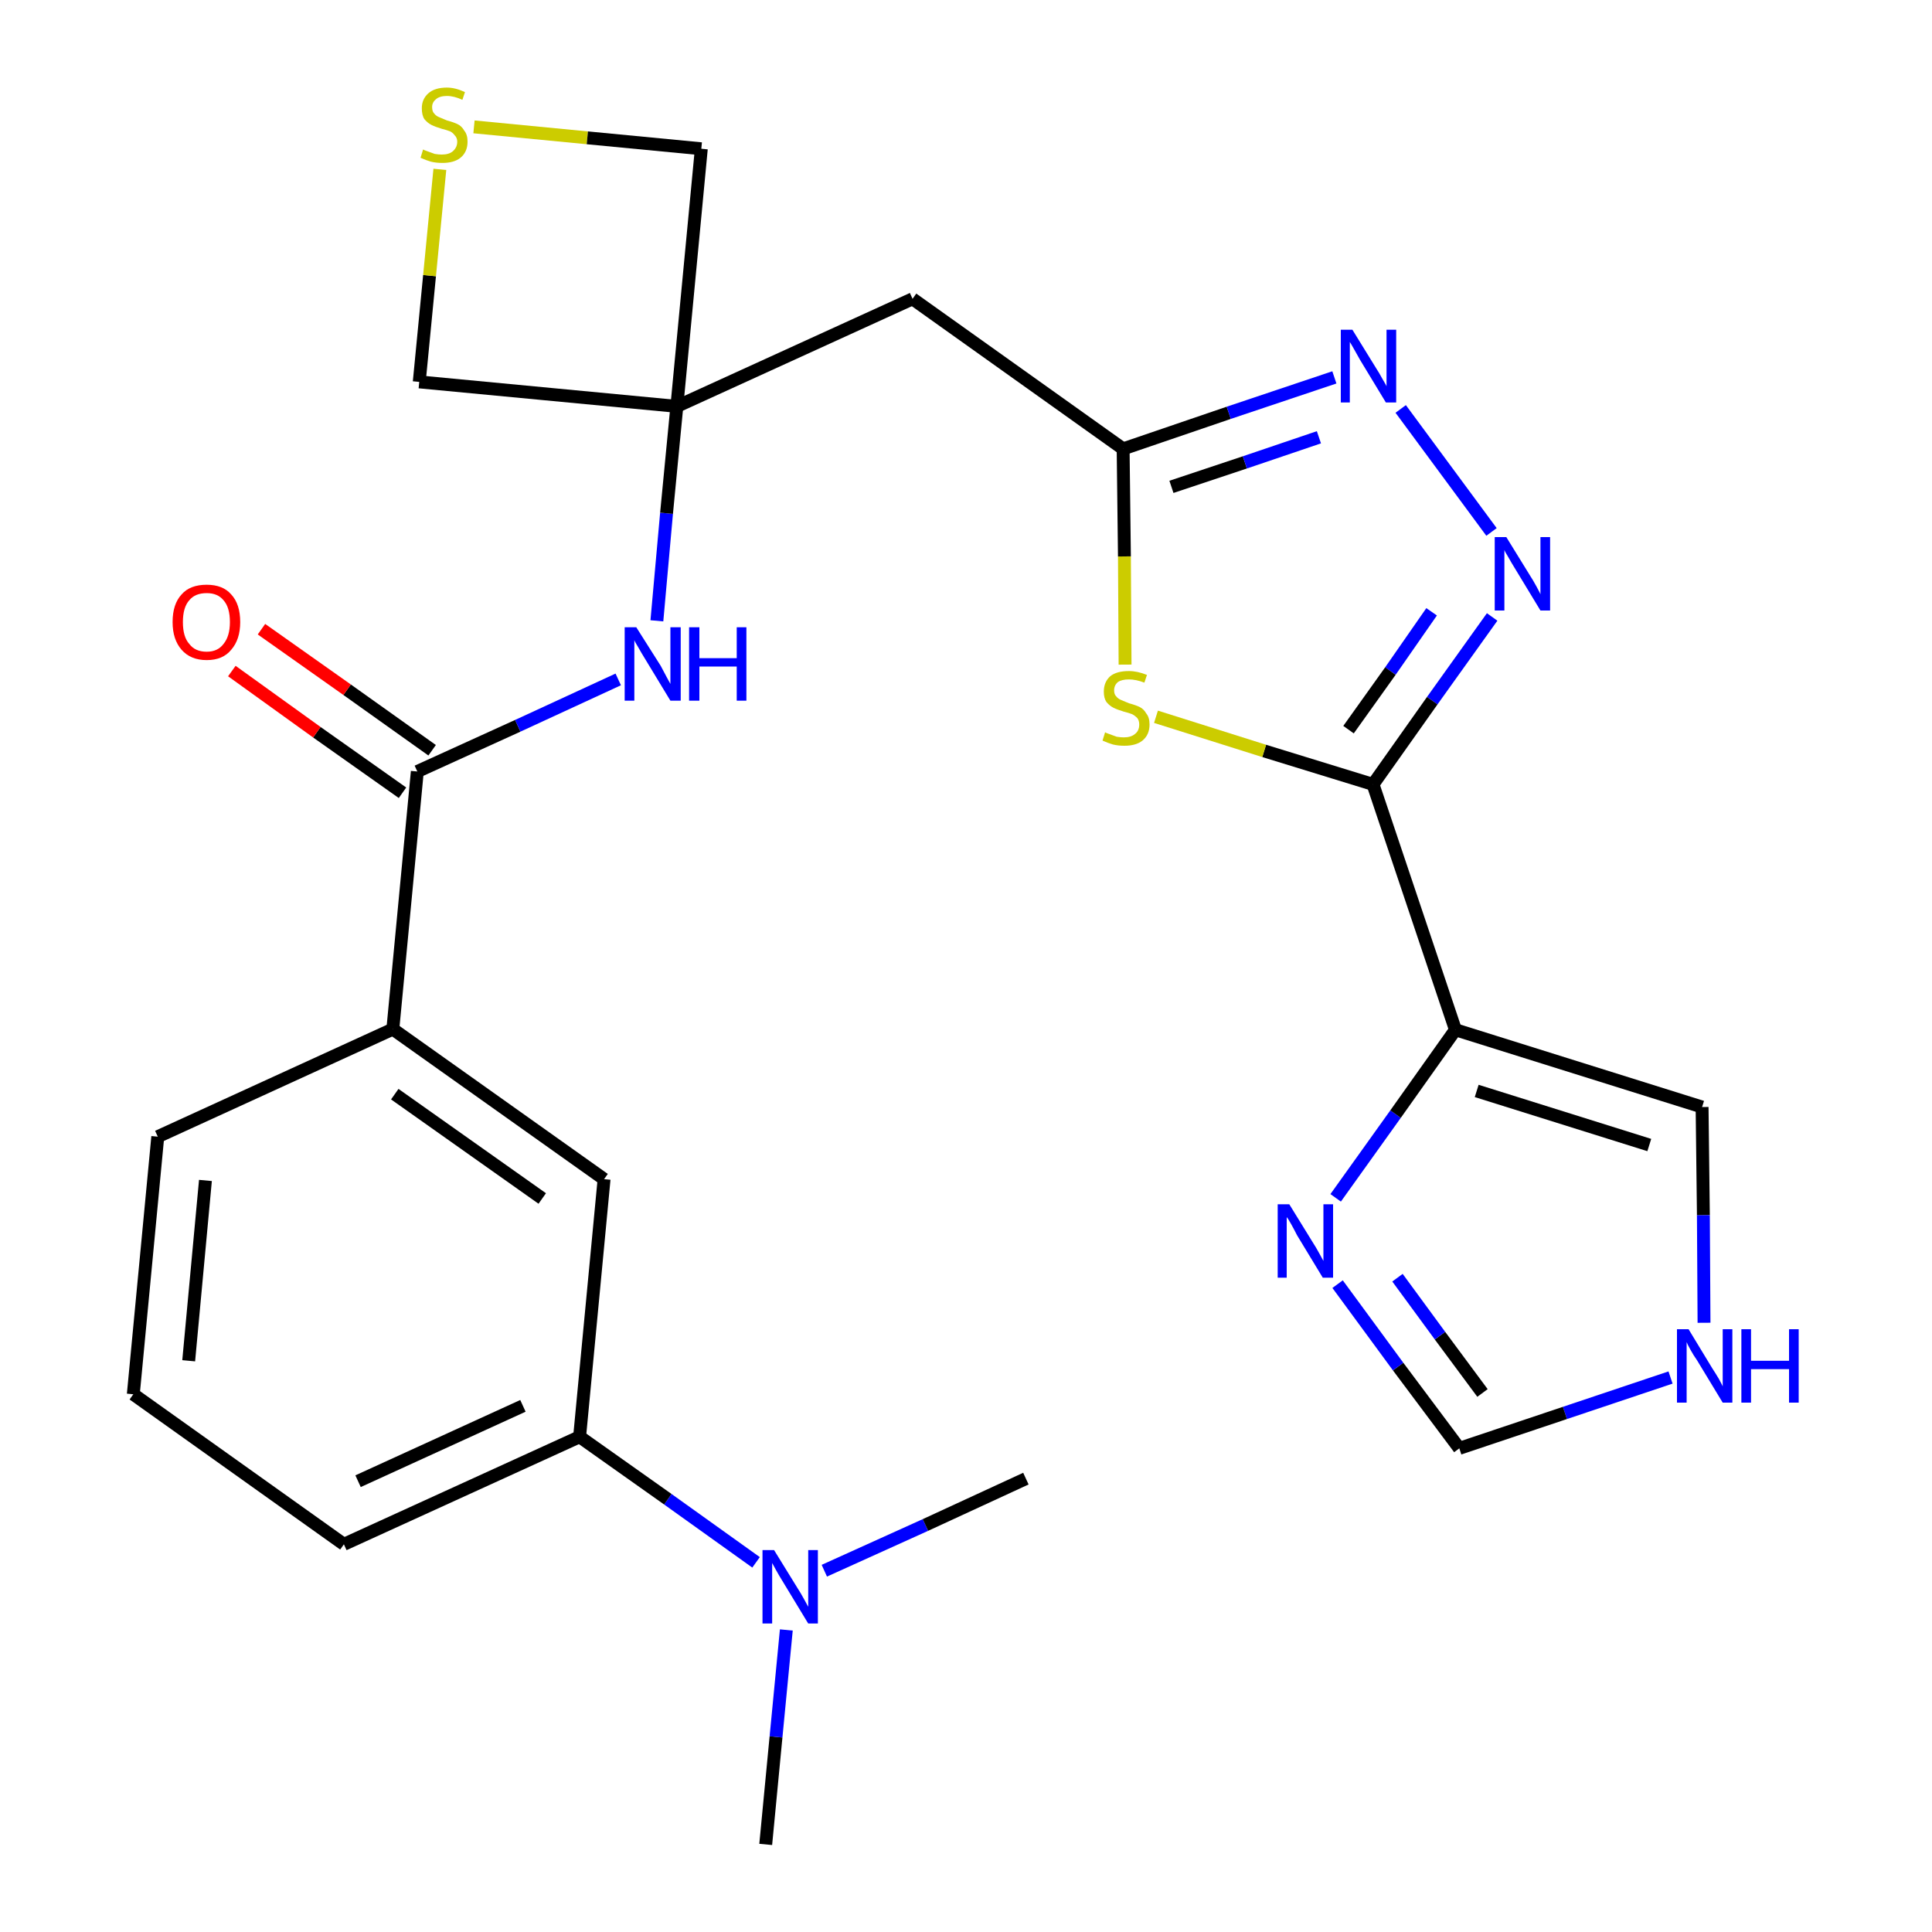 <?xml version='1.0' encoding='iso-8859-1'?>
<svg version='1.1' baseProfile='full'
              xmlns='http://www.w3.org/2000/svg'
                      xmlns:rdkit='http://www.rdkit.org/xml'
                      xmlns:xlink='http://www.w3.org/1999/xlink'
                  xml:space='preserve'
width='300px' height='300px' viewBox='0 0 300 300'>
<!-- END OF HEADER -->
<path class='bond-0 atom-0 atom-1' d='M 118.9,286.4 L 120.5,269.7' style='fill:none;fill-rule:evenodd;stroke:#000000;stroke-width:2.0px;stroke-linecap:butt;stroke-linejoin:miter;stroke-opacity:1' />
<path class='bond-0 atom-0 atom-1' d='M 120.5,269.7 L 122.1,253.1' style='fill:none;fill-rule:evenodd;stroke:#0000FF;stroke-width:2.0px;stroke-linecap:butt;stroke-linejoin:miter;stroke-opacity:1' />
<path class='bond-1 atom-1 atom-2' d='M 128.0,243.9 L 143.7,236.8' style='fill:none;fill-rule:evenodd;stroke:#0000FF;stroke-width:2.0px;stroke-linecap:butt;stroke-linejoin:miter;stroke-opacity:1' />
<path class='bond-1 atom-1 atom-2' d='M 143.7,236.8 L 159.3,229.6' style='fill:none;fill-rule:evenodd;stroke:#000000;stroke-width:2.0px;stroke-linecap:butt;stroke-linejoin:miter;stroke-opacity:1' />
<path class='bond-2 atom-1 atom-3' d='M 117.4,242.6 L 103.7,232.8' style='fill:none;fill-rule:evenodd;stroke:#0000FF;stroke-width:2.0px;stroke-linecap:butt;stroke-linejoin:miter;stroke-opacity:1' />
<path class='bond-2 atom-1 atom-3' d='M 103.7,232.8 L 90.0,223.1' style='fill:none;fill-rule:evenodd;stroke:#000000;stroke-width:2.0px;stroke-linecap:butt;stroke-linejoin:miter;stroke-opacity:1' />
<path class='bond-3 atom-3 atom-4' d='M 90.0,223.1 L 53.4,239.8' style='fill:none;fill-rule:evenodd;stroke:#000000;stroke-width:2.0px;stroke-linecap:butt;stroke-linejoin:miter;stroke-opacity:1' />
<path class='bond-3 atom-3 atom-4' d='M 81.2,218.3 L 55.6,230.0' style='fill:none;fill-rule:evenodd;stroke:#000000;stroke-width:2.0px;stroke-linecap:butt;stroke-linejoin:miter;stroke-opacity:1' />
<path class='bond-26 atom-26 atom-3' d='M 93.8,183.1 L 90.0,223.1' style='fill:none;fill-rule:evenodd;stroke:#000000;stroke-width:2.0px;stroke-linecap:butt;stroke-linejoin:miter;stroke-opacity:1' />
<path class='bond-4 atom-4 atom-5' d='M 53.4,239.8 L 20.7,216.5' style='fill:none;fill-rule:evenodd;stroke:#000000;stroke-width:2.0px;stroke-linecap:butt;stroke-linejoin:miter;stroke-opacity:1' />
<path class='bond-5 atom-5 atom-6' d='M 20.7,216.5 L 24.5,176.5' style='fill:none;fill-rule:evenodd;stroke:#000000;stroke-width:2.0px;stroke-linecap:butt;stroke-linejoin:miter;stroke-opacity:1' />
<path class='bond-5 atom-5 atom-6' d='M 29.3,211.3 L 31.9,183.3' style='fill:none;fill-rule:evenodd;stroke:#000000;stroke-width:2.0px;stroke-linecap:butt;stroke-linejoin:miter;stroke-opacity:1' />
<path class='bond-6 atom-6 atom-7' d='M 24.5,176.5 L 61.0,159.8' style='fill:none;fill-rule:evenodd;stroke:#000000;stroke-width:2.0px;stroke-linecap:butt;stroke-linejoin:miter;stroke-opacity:1' />
<path class='bond-7 atom-7 atom-8' d='M 61.0,159.8 L 64.8,119.8' style='fill:none;fill-rule:evenodd;stroke:#000000;stroke-width:2.0px;stroke-linecap:butt;stroke-linejoin:miter;stroke-opacity:1' />
<path class='bond-25 atom-7 atom-26' d='M 61.0,159.8 L 93.8,183.1' style='fill:none;fill-rule:evenodd;stroke:#000000;stroke-width:2.0px;stroke-linecap:butt;stroke-linejoin:miter;stroke-opacity:1' />
<path class='bond-25 atom-7 atom-26' d='M 61.3,169.9 L 84.2,186.1' style='fill:none;fill-rule:evenodd;stroke:#000000;stroke-width:2.0px;stroke-linecap:butt;stroke-linejoin:miter;stroke-opacity:1' />
<path class='bond-8 atom-8 atom-9' d='M 67.1,116.5 L 53.9,107.1' style='fill:none;fill-rule:evenodd;stroke:#000000;stroke-width:2.0px;stroke-linecap:butt;stroke-linejoin:miter;stroke-opacity:1' />
<path class='bond-8 atom-8 atom-9' d='M 53.9,107.1 L 40.6,97.7' style='fill:none;fill-rule:evenodd;stroke:#FF0000;stroke-width:2.0px;stroke-linecap:butt;stroke-linejoin:miter;stroke-opacity:1' />
<path class='bond-8 atom-8 atom-9' d='M 62.5,123.1 L 49.2,113.7' style='fill:none;fill-rule:evenodd;stroke:#000000;stroke-width:2.0px;stroke-linecap:butt;stroke-linejoin:miter;stroke-opacity:1' />
<path class='bond-8 atom-8 atom-9' d='M 49.2,113.7 L 36.0,104.2' style='fill:none;fill-rule:evenodd;stroke:#FF0000;stroke-width:2.0px;stroke-linecap:butt;stroke-linejoin:miter;stroke-opacity:1' />
<path class='bond-9 atom-8 atom-10' d='M 64.8,119.8 L 80.4,112.7' style='fill:none;fill-rule:evenodd;stroke:#000000;stroke-width:2.0px;stroke-linecap:butt;stroke-linejoin:miter;stroke-opacity:1' />
<path class='bond-9 atom-8 atom-10' d='M 80.4,112.7 L 96.0,105.5' style='fill:none;fill-rule:evenodd;stroke:#0000FF;stroke-width:2.0px;stroke-linecap:butt;stroke-linejoin:miter;stroke-opacity:1' />
<path class='bond-10 atom-10 atom-11' d='M 102.0,96.4 L 103.5,79.7' style='fill:none;fill-rule:evenodd;stroke:#0000FF;stroke-width:2.0px;stroke-linecap:butt;stroke-linejoin:miter;stroke-opacity:1' />
<path class='bond-10 atom-10 atom-11' d='M 103.5,79.7 L 105.1,63.1' style='fill:none;fill-rule:evenodd;stroke:#000000;stroke-width:2.0px;stroke-linecap:butt;stroke-linejoin:miter;stroke-opacity:1' />
<path class='bond-11 atom-11 atom-12' d='M 105.1,63.1 L 141.7,46.4' style='fill:none;fill-rule:evenodd;stroke:#000000;stroke-width:2.0px;stroke-linecap:butt;stroke-linejoin:miter;stroke-opacity:1' />
<path class='bond-22 atom-11 atom-23' d='M 105.1,63.1 L 65.1,59.3' style='fill:none;fill-rule:evenodd;stroke:#000000;stroke-width:2.0px;stroke-linecap:butt;stroke-linejoin:miter;stroke-opacity:1' />
<path class='bond-27 atom-25 atom-11' d='M 108.9,23.1 L 105.1,63.1' style='fill:none;fill-rule:evenodd;stroke:#000000;stroke-width:2.0px;stroke-linecap:butt;stroke-linejoin:miter;stroke-opacity:1' />
<path class='bond-12 atom-12 atom-13' d='M 141.7,46.4 L 174.4,69.7' style='fill:none;fill-rule:evenodd;stroke:#000000;stroke-width:2.0px;stroke-linecap:butt;stroke-linejoin:miter;stroke-opacity:1' />
<path class='bond-13 atom-13 atom-14' d='M 174.4,69.7 L 190.8,64.1' style='fill:none;fill-rule:evenodd;stroke:#000000;stroke-width:2.0px;stroke-linecap:butt;stroke-linejoin:miter;stroke-opacity:1' />
<path class='bond-13 atom-13 atom-14' d='M 190.8,64.1 L 207.2,58.6' style='fill:none;fill-rule:evenodd;stroke:#0000FF;stroke-width:2.0px;stroke-linecap:butt;stroke-linejoin:miter;stroke-opacity:1' />
<path class='bond-13 atom-13 atom-14' d='M 181.9,75.6 L 193.3,71.8' style='fill:none;fill-rule:evenodd;stroke:#000000;stroke-width:2.0px;stroke-linecap:butt;stroke-linejoin:miter;stroke-opacity:1' />
<path class='bond-13 atom-13 atom-14' d='M 193.3,71.8 L 204.8,67.9' style='fill:none;fill-rule:evenodd;stroke:#0000FF;stroke-width:2.0px;stroke-linecap:butt;stroke-linejoin:miter;stroke-opacity:1' />
<path class='bond-28 atom-22 atom-13' d='M 174.7,103.2 L 174.6,86.4' style='fill:none;fill-rule:evenodd;stroke:#CCCC00;stroke-width:2.0px;stroke-linecap:butt;stroke-linejoin:miter;stroke-opacity:1' />
<path class='bond-28 atom-22 atom-13' d='M 174.6,86.4 L 174.4,69.7' style='fill:none;fill-rule:evenodd;stroke:#000000;stroke-width:2.0px;stroke-linecap:butt;stroke-linejoin:miter;stroke-opacity:1' />
<path class='bond-14 atom-14 atom-15' d='M 217.5,63.5 L 231.6,82.6' style='fill:none;fill-rule:evenodd;stroke:#0000FF;stroke-width:2.0px;stroke-linecap:butt;stroke-linejoin:miter;stroke-opacity:1' />
<path class='bond-15 atom-15 atom-16' d='M 231.7,95.8 L 222.4,108.8' style='fill:none;fill-rule:evenodd;stroke:#0000FF;stroke-width:2.0px;stroke-linecap:butt;stroke-linejoin:miter;stroke-opacity:1' />
<path class='bond-15 atom-15 atom-16' d='M 222.4,108.8 L 213.2,121.8' style='fill:none;fill-rule:evenodd;stroke:#000000;stroke-width:2.0px;stroke-linecap:butt;stroke-linejoin:miter;stroke-opacity:1' />
<path class='bond-15 atom-15 atom-16' d='M 222.3,95.0 L 215.9,104.2' style='fill:none;fill-rule:evenodd;stroke:#0000FF;stroke-width:2.0px;stroke-linecap:butt;stroke-linejoin:miter;stroke-opacity:1' />
<path class='bond-15 atom-15 atom-16' d='M 215.9,104.2 L 209.4,113.3' style='fill:none;fill-rule:evenodd;stroke:#000000;stroke-width:2.0px;stroke-linecap:butt;stroke-linejoin:miter;stroke-opacity:1' />
<path class='bond-16 atom-16 atom-17' d='M 213.2,121.8 L 226.0,159.9' style='fill:none;fill-rule:evenodd;stroke:#000000;stroke-width:2.0px;stroke-linecap:butt;stroke-linejoin:miter;stroke-opacity:1' />
<path class='bond-21 atom-16 atom-22' d='M 213.2,121.8 L 196.3,116.6' style='fill:none;fill-rule:evenodd;stroke:#000000;stroke-width:2.0px;stroke-linecap:butt;stroke-linejoin:miter;stroke-opacity:1' />
<path class='bond-21 atom-16 atom-22' d='M 196.3,116.6 L 179.5,111.3' style='fill:none;fill-rule:evenodd;stroke:#CCCC00;stroke-width:2.0px;stroke-linecap:butt;stroke-linejoin:miter;stroke-opacity:1' />
<path class='bond-17 atom-17 atom-18' d='M 226.0,159.9 L 264.3,171.9' style='fill:none;fill-rule:evenodd;stroke:#000000;stroke-width:2.0px;stroke-linecap:butt;stroke-linejoin:miter;stroke-opacity:1' />
<path class='bond-17 atom-17 atom-18' d='M 229.3,169.4 L 256.1,177.8' style='fill:none;fill-rule:evenodd;stroke:#000000;stroke-width:2.0px;stroke-linecap:butt;stroke-linejoin:miter;stroke-opacity:1' />
<path class='bond-29 atom-21 atom-17' d='M 207.4,186.0 L 216.7,173.0' style='fill:none;fill-rule:evenodd;stroke:#0000FF;stroke-width:2.0px;stroke-linecap:butt;stroke-linejoin:miter;stroke-opacity:1' />
<path class='bond-29 atom-21 atom-17' d='M 216.7,173.0 L 226.0,159.9' style='fill:none;fill-rule:evenodd;stroke:#000000;stroke-width:2.0px;stroke-linecap:butt;stroke-linejoin:miter;stroke-opacity:1' />
<path class='bond-18 atom-18 atom-19' d='M 264.3,171.9 L 264.5,188.7' style='fill:none;fill-rule:evenodd;stroke:#000000;stroke-width:2.0px;stroke-linecap:butt;stroke-linejoin:miter;stroke-opacity:1' />
<path class='bond-18 atom-18 atom-19' d='M 264.5,188.7 L 264.6,205.4' style='fill:none;fill-rule:evenodd;stroke:#0000FF;stroke-width:2.0px;stroke-linecap:butt;stroke-linejoin:miter;stroke-opacity:1' />
<path class='bond-19 atom-19 atom-20' d='M 259.4,213.9 L 243.0,219.4' style='fill:none;fill-rule:evenodd;stroke:#0000FF;stroke-width:2.0px;stroke-linecap:butt;stroke-linejoin:miter;stroke-opacity:1' />
<path class='bond-19 atom-19 atom-20' d='M 243.0,219.4 L 226.6,224.9' style='fill:none;fill-rule:evenodd;stroke:#000000;stroke-width:2.0px;stroke-linecap:butt;stroke-linejoin:miter;stroke-opacity:1' />
<path class='bond-20 atom-20 atom-21' d='M 226.6,224.9 L 217.1,212.2' style='fill:none;fill-rule:evenodd;stroke:#000000;stroke-width:2.0px;stroke-linecap:butt;stroke-linejoin:miter;stroke-opacity:1' />
<path class='bond-20 atom-20 atom-21' d='M 217.1,212.2 L 207.7,199.4' style='fill:none;fill-rule:evenodd;stroke:#0000FF;stroke-width:2.0px;stroke-linecap:butt;stroke-linejoin:miter;stroke-opacity:1' />
<path class='bond-20 atom-20 atom-21' d='M 230.2,216.3 L 223.6,207.4' style='fill:none;fill-rule:evenodd;stroke:#000000;stroke-width:2.0px;stroke-linecap:butt;stroke-linejoin:miter;stroke-opacity:1' />
<path class='bond-20 atom-20 atom-21' d='M 223.6,207.4 L 217.0,198.4' style='fill:none;fill-rule:evenodd;stroke:#0000FF;stroke-width:2.0px;stroke-linecap:butt;stroke-linejoin:miter;stroke-opacity:1' />
<path class='bond-23 atom-23 atom-24' d='M 65.1,59.3 L 66.7,42.8' style='fill:none;fill-rule:evenodd;stroke:#000000;stroke-width:2.0px;stroke-linecap:butt;stroke-linejoin:miter;stroke-opacity:1' />
<path class='bond-23 atom-23 atom-24' d='M 66.7,42.8 L 68.3,26.3' style='fill:none;fill-rule:evenodd;stroke:#CCCC00;stroke-width:2.0px;stroke-linecap:butt;stroke-linejoin:miter;stroke-opacity:1' />
<path class='bond-24 atom-24 atom-25' d='M 73.6,19.7 L 91.2,21.4' style='fill:none;fill-rule:evenodd;stroke:#CCCC00;stroke-width:2.0px;stroke-linecap:butt;stroke-linejoin:miter;stroke-opacity:1' />
<path class='bond-24 atom-24 atom-25' d='M 91.2,21.4 L 108.9,23.1' style='fill:none;fill-rule:evenodd;stroke:#000000;stroke-width:2.0px;stroke-linecap:butt;stroke-linejoin:miter;stroke-opacity:1' />
<path  class='atom-1' d='M 120.2 240.7
L 123.9 246.7
Q 124.3 247.3, 124.9 248.4
Q 125.5 249.5, 125.5 249.5
L 125.5 240.7
L 127.0 240.7
L 127.0 252.1
L 125.5 252.1
L 121.5 245.5
Q 121.0 244.7, 120.5 243.8
Q 120.0 242.9, 119.9 242.7
L 119.9 252.1
L 118.4 252.1
L 118.4 240.7
L 120.2 240.7
' fill='#0000FF'/>
<path  class='atom-9' d='M 26.8 96.6
Q 26.8 93.8, 28.2 92.3
Q 29.5 90.8, 32.1 90.8
Q 34.6 90.8, 35.9 92.3
Q 37.3 93.8, 37.3 96.6
Q 37.3 99.3, 35.9 100.9
Q 34.6 102.5, 32.1 102.5
Q 29.6 102.5, 28.2 100.9
Q 26.8 99.3, 26.8 96.6
M 32.1 101.2
Q 33.8 101.2, 34.7 100.0
Q 35.7 98.8, 35.7 96.6
Q 35.7 94.3, 34.7 93.2
Q 33.8 92.1, 32.1 92.1
Q 30.3 92.1, 29.4 93.2
Q 28.4 94.3, 28.4 96.6
Q 28.4 98.9, 29.4 100.0
Q 30.3 101.2, 32.1 101.2
' fill='#FF0000'/>
<path  class='atom-10' d='M 98.8 97.4
L 102.6 103.4
Q 102.9 104.0, 103.5 105.1
Q 104.1 106.2, 104.1 106.2
L 104.1 97.4
L 105.7 97.4
L 105.7 108.8
L 104.1 108.8
L 100.1 102.2
Q 99.6 101.4, 99.1 100.5
Q 98.6 99.7, 98.5 99.4
L 98.5 108.8
L 97.0 108.8
L 97.0 97.4
L 98.8 97.4
' fill='#0000FF'/>
<path  class='atom-10' d='M 107.0 97.4
L 108.6 97.4
L 108.6 102.2
L 114.4 102.2
L 114.4 97.4
L 115.9 97.4
L 115.9 108.8
L 114.4 108.8
L 114.4 103.5
L 108.6 103.5
L 108.6 108.8
L 107.0 108.8
L 107.0 97.4
' fill='#0000FF'/>
<path  class='atom-14' d='M 210.0 51.2
L 213.7 57.2
Q 214.1 57.8, 214.7 58.9
Q 215.3 59.9, 215.3 60.0
L 215.3 51.2
L 216.8 51.2
L 216.8 62.5
L 215.2 62.5
L 211.2 55.9
Q 210.8 55.2, 210.3 54.3
Q 209.8 53.4, 209.6 53.1
L 209.6 62.5
L 208.2 62.5
L 208.2 51.2
L 210.0 51.2
' fill='#0000FF'/>
<path  class='atom-15' d='M 233.9 83.4
L 237.6 89.4
Q 238.0 90.0, 238.6 91.1
Q 239.2 92.2, 239.2 92.3
L 239.2 83.4
L 240.7 83.4
L 240.7 94.8
L 239.2 94.8
L 235.2 88.2
Q 234.7 87.4, 234.2 86.5
Q 233.7 85.7, 233.6 85.4
L 233.6 94.8
L 232.1 94.8
L 232.1 83.4
L 233.9 83.4
' fill='#0000FF'/>
<path  class='atom-19' d='M 262.2 206.4
L 265.9 212.5
Q 266.3 213.1, 266.9 214.1
Q 267.5 215.2, 267.5 215.3
L 267.5 206.4
L 269.0 206.4
L 269.0 217.8
L 267.5 217.8
L 263.5 211.2
Q 263.0 210.5, 262.5 209.6
Q 262.0 208.7, 261.9 208.4
L 261.9 217.8
L 260.4 217.8
L 260.4 206.4
L 262.2 206.4
' fill='#0000FF'/>
<path  class='atom-19' d='M 270.4 206.4
L 271.9 206.4
L 271.9 211.3
L 277.8 211.3
L 277.8 206.4
L 279.3 206.4
L 279.3 217.8
L 277.8 217.8
L 277.8 212.6
L 271.9 212.6
L 271.9 217.8
L 270.4 217.8
L 270.4 206.4
' fill='#0000FF'/>
<path  class='atom-21' d='M 200.2 187.0
L 203.9 193.0
Q 204.3 193.6, 204.9 194.7
Q 205.5 195.8, 205.5 195.8
L 205.5 187.0
L 207.0 187.0
L 207.0 198.4
L 205.4 198.4
L 201.4 191.8
Q 201.0 191.0, 200.5 190.1
Q 200.0 189.2, 199.8 189.0
L 199.8 198.4
L 198.4 198.4
L 198.4 187.0
L 200.2 187.0
' fill='#0000FF'/>
<path  class='atom-22' d='M 171.6 113.7
Q 171.7 113.8, 172.3 114.0
Q 172.8 114.2, 173.4 114.4
Q 174.0 114.5, 174.5 114.5
Q 175.6 114.5, 176.2 114.0
Q 176.9 113.5, 176.9 112.5
Q 176.9 111.9, 176.6 111.5
Q 176.2 111.1, 175.8 110.9
Q 175.3 110.7, 174.5 110.5
Q 173.5 110.2, 172.9 109.9
Q 172.3 109.6, 171.8 109.0
Q 171.4 108.4, 171.4 107.4
Q 171.4 105.9, 172.4 105.0
Q 173.4 104.2, 175.3 104.2
Q 176.6 104.2, 178.1 104.8
L 177.7 106.0
Q 176.4 105.5, 175.3 105.5
Q 174.2 105.5, 173.6 105.9
Q 173.0 106.4, 173.0 107.2
Q 173.0 107.8, 173.3 108.1
Q 173.6 108.5, 174.1 108.7
Q 174.6 108.9, 175.3 109.2
Q 176.4 109.5, 177.0 109.8
Q 177.6 110.1, 178.0 110.8
Q 178.5 111.4, 178.5 112.5
Q 178.5 114.1, 177.4 115.0
Q 176.4 115.8, 174.6 115.8
Q 173.6 115.8, 172.8 115.6
Q 172.1 115.4, 171.2 115.0
L 171.6 113.7
' fill='#CCCC00'/>
<path  class='atom-24' d='M 65.7 23.2
Q 65.8 23.3, 66.4 23.5
Q 66.9 23.7, 67.5 23.9
Q 68.1 24.0, 68.6 24.0
Q 69.7 24.0, 70.3 23.5
Q 71.0 22.9, 71.0 22.0
Q 71.0 21.4, 70.6 21.0
Q 70.3 20.6, 69.9 20.4
Q 69.4 20.2, 68.6 20.0
Q 67.6 19.7, 67.0 19.4
Q 66.4 19.1, 65.9 18.5
Q 65.5 17.9, 65.5 16.8
Q 65.5 15.4, 66.5 14.5
Q 67.5 13.6, 69.4 13.6
Q 70.7 13.6, 72.2 14.3
L 71.8 15.5
Q 70.5 14.9, 69.4 14.9
Q 68.3 14.9, 67.7 15.4
Q 67.1 15.9, 67.1 16.6
Q 67.1 17.3, 67.4 17.6
Q 67.7 18.0, 68.2 18.2
Q 68.7 18.4, 69.4 18.7
Q 70.5 19.0, 71.1 19.3
Q 71.7 19.6, 72.1 20.3
Q 72.6 20.9, 72.6 22.0
Q 72.6 23.6, 71.5 24.5
Q 70.5 25.3, 68.7 25.3
Q 67.7 25.3, 66.9 25.1
Q 66.2 24.9, 65.3 24.5
L 65.7 23.2
' fill='#CCCC00'/>
</svg>
